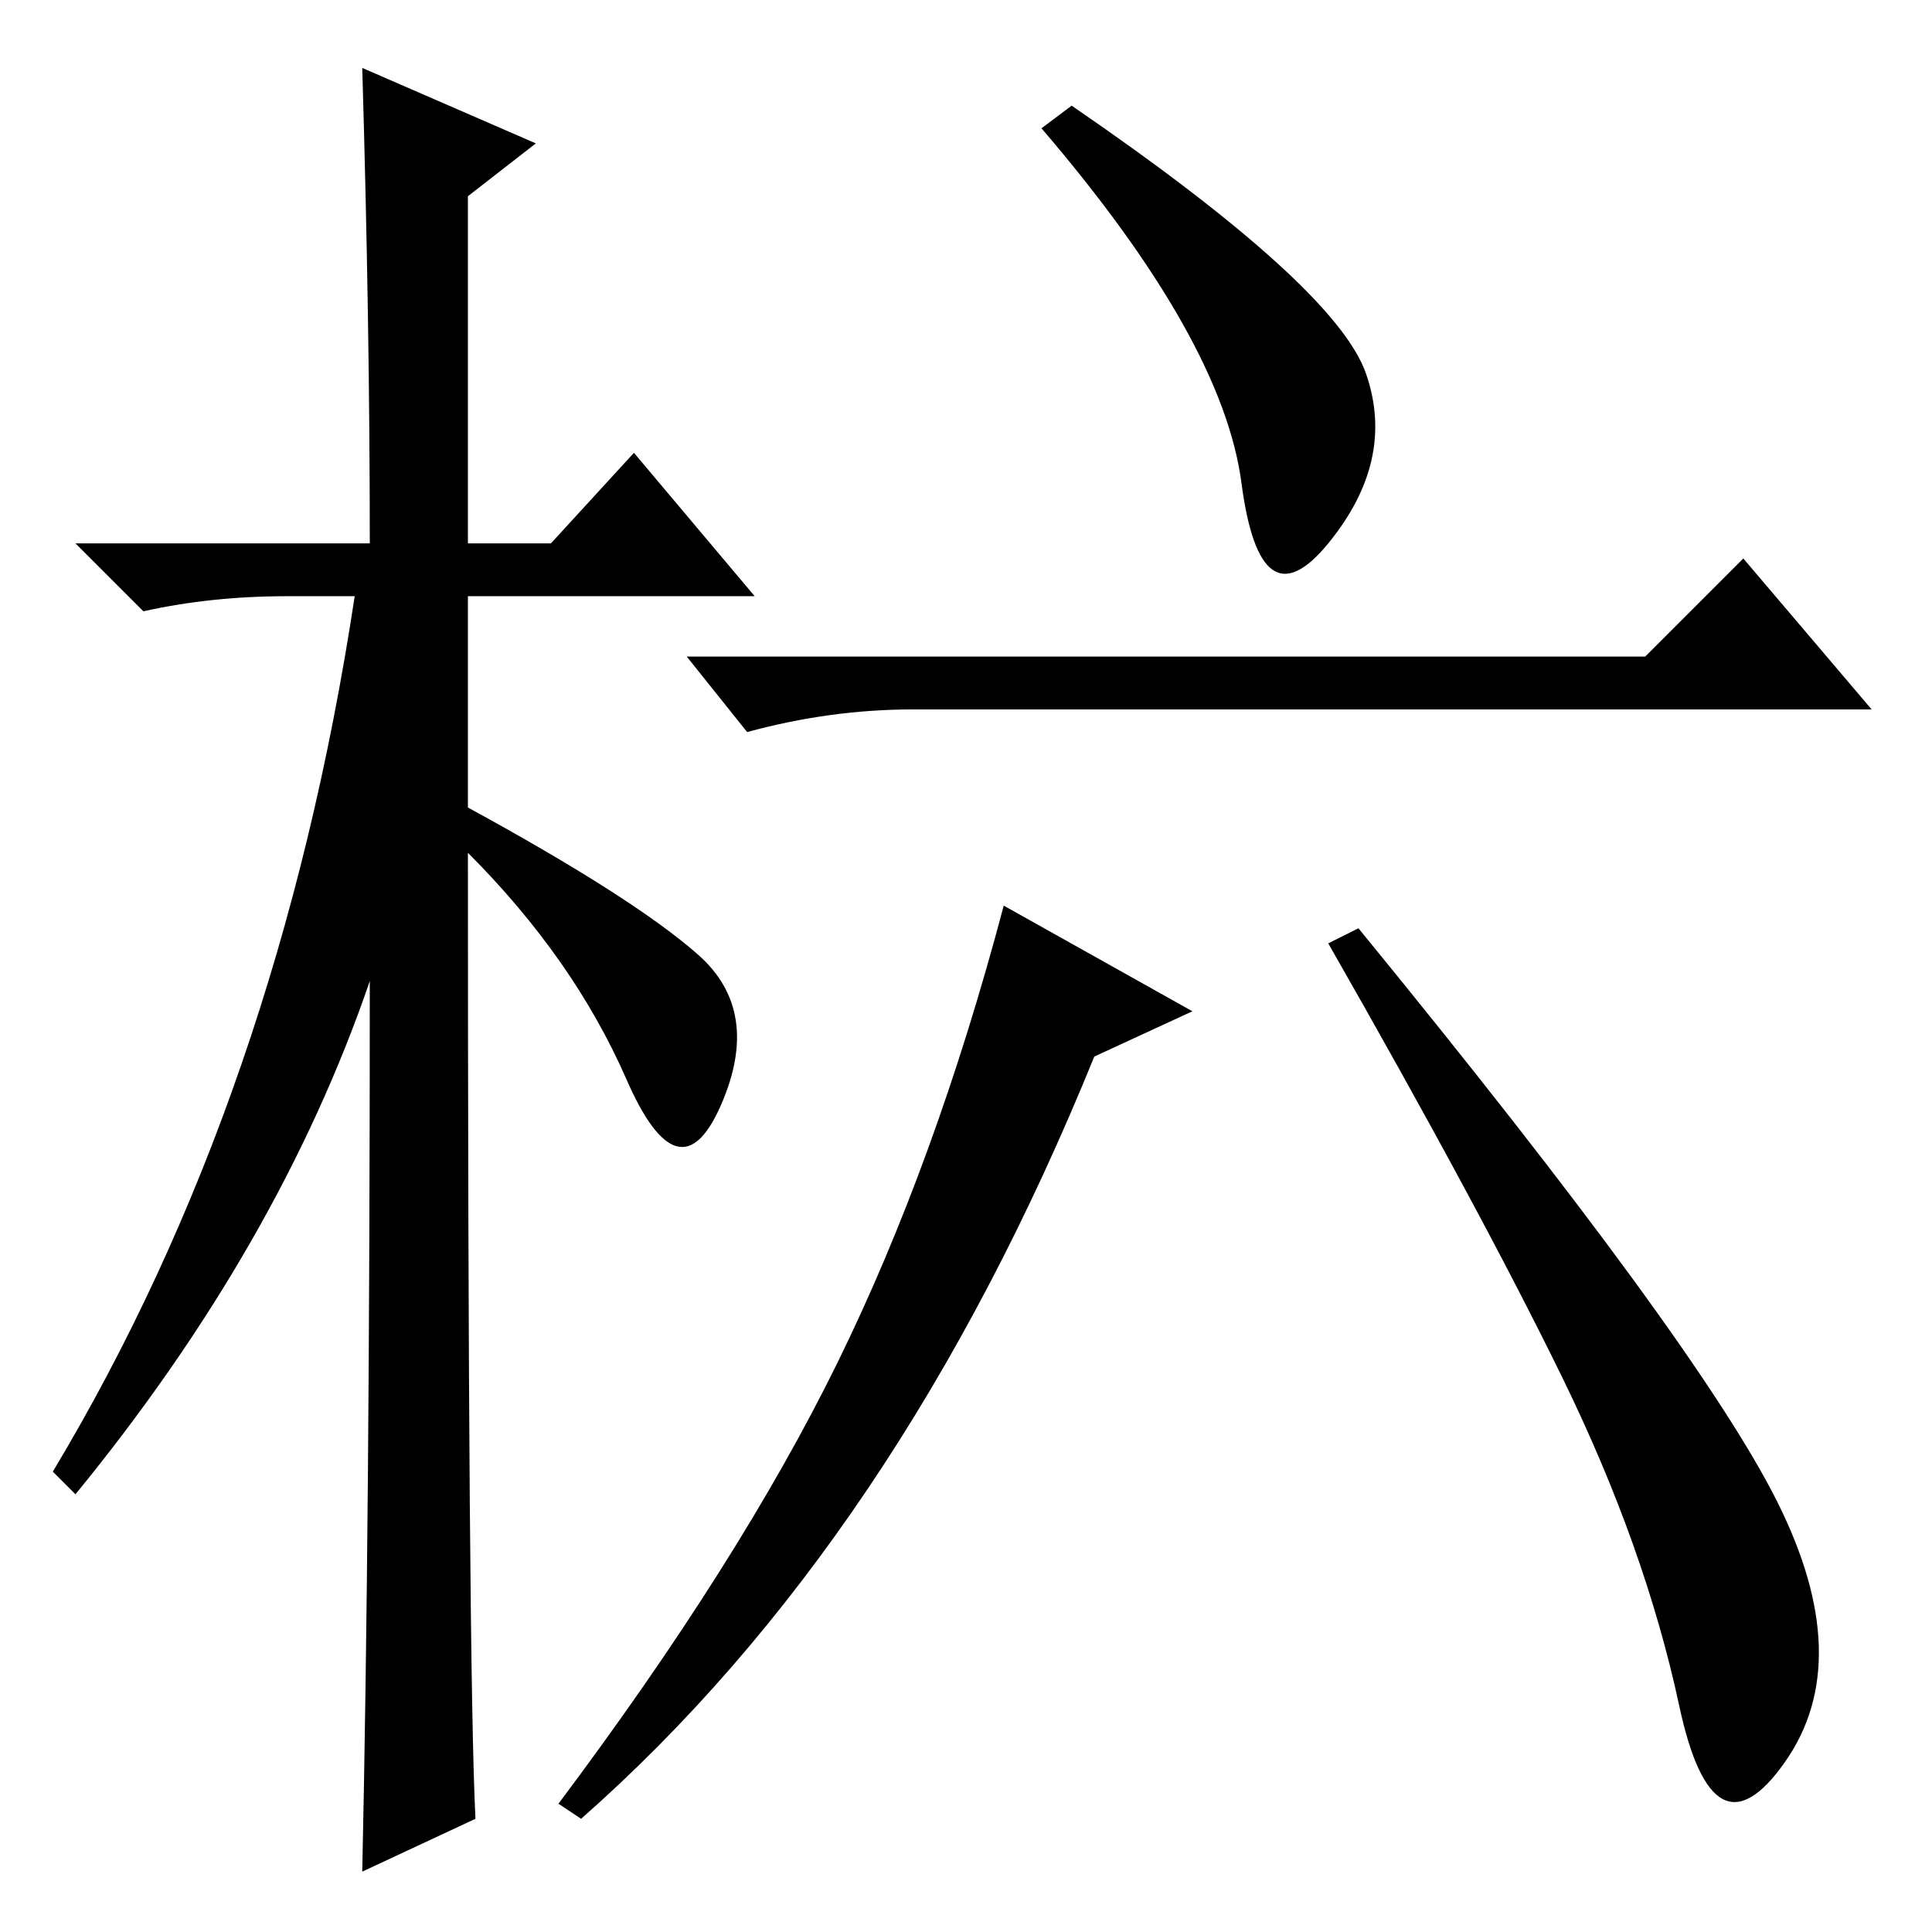 <?xml version="1.0" standalone="no"?>
<!DOCTYPE svg PUBLIC "-//W3C//DTD SVG 1.1//EN" "http://www.w3.org/Graphics/SVG/1.1/DTD/svg11.dtd" >
<svg xmlns="http://www.w3.org/2000/svg" xmlns:xlink="http://www.w3.org/1999/xlink" version="1.1" viewBox="0 -36 256 256">
  <g transform="matrix(1 0 0 -1 0 220)">
   <path fill="currentColor"
d="M63 15l-15 -7q1 46 1 118q-12 -35 -39 -68l-3 3q30 50 40 116h-9q-10 0 -19 -2l-9 9h39q0 29 -1 63l23 -10l-9 -7v-46h11l11 12l16 -19h-38v-28q22 -12 30.5 -19.5t3 -20t-12.5 3.5t-21 30q0 -108 1 -128zM218 169l13 13l17 -20h-127q-11 0 -22 -3l-8 10h127zM77 15l-3 2
q24 32 37 58.5t22 60.5l25 -14l-13 -6q-26 -64 -68 -101zM180 133q45 -55 55.5 -76t1 -34.5t-14 7.5t-15.5 43.5t-31 57.5zM181 206.5q4 -11.5 -5 -22.5t-11.5 8t-26.5 47l4 3q35 -24 39 -35.5z" />
  </g>

</svg>
